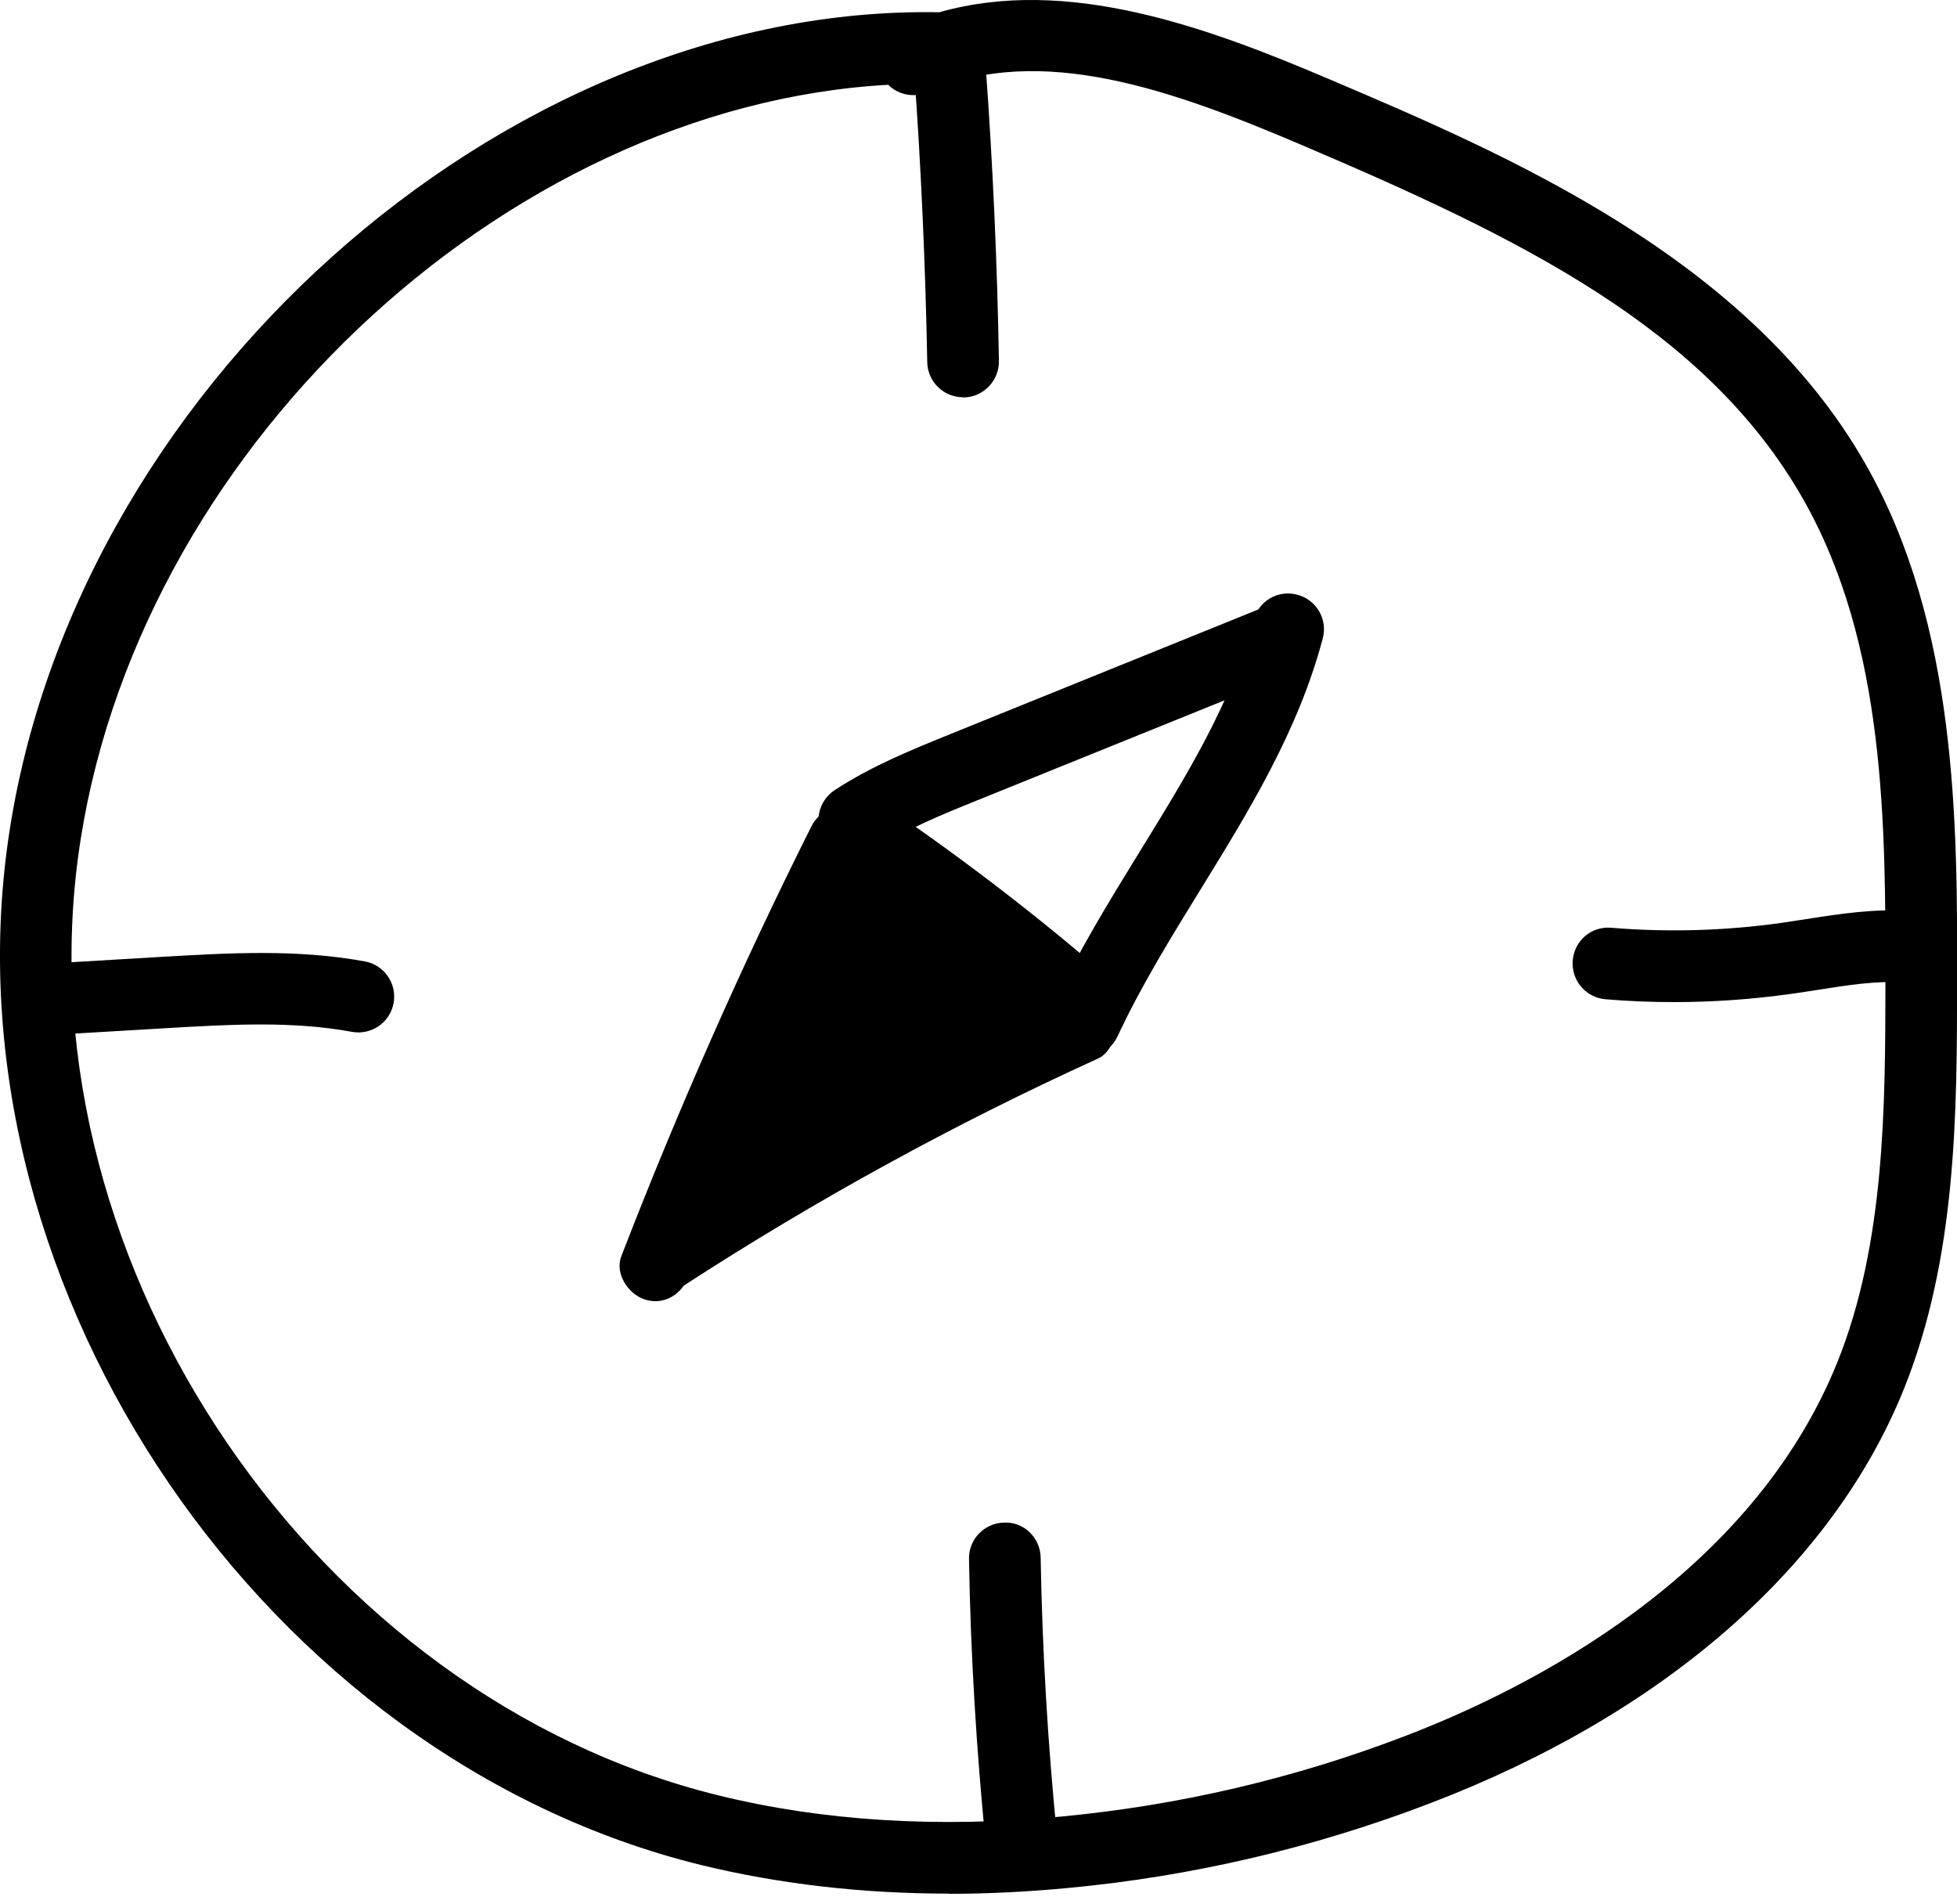 <svg xmlns="http://www.w3.org/2000/svg" xmlns:xlink="http://www.w3.org/1999/xlink" viewBox="0 0 42 40.865"><path d="M 20.369 40.635 C 18.496 40.635 16.712 40.427 15.042 40.02 C 5.705 37.724 -1.114 27.732 0.151 18.205 C 1.444 8.459 10.774 0.09 20.158 0.263 C 22.911 -0.518 25.907 0.582 28.541 1.705 C 32.326 3.315 37.51 5.526 40.033 9.951 C 42.017 13.43 42.01 17.698 42.002 21.127 C 41.998 23.872 41.994 26.986 40.864 29.797 C 39.333 33.607 35.726 36.767 30.711 38.689 C 28.207 39.65 25.584 40.266 22.911 40.515 C 22.046 40.596 21.196 40.639 20.365 40.639 Z M 19.054 1.82 C 10.785 2.285 2.824 9.759 1.674 18.405 C 0.509 27.194 6.797 36.406 15.408 38.524 C 17.65 39.078 20.127 39.231 22.769 38.982 C 25.299 38.743 27.788 38.163 30.161 37.251 C 32.83 36.229 37.587 33.822 39.437 29.22 C 40.456 26.683 40.46 23.726 40.464 21.12 C 40.468 17.706 40.475 13.83 38.695 10.705 C 36.602 7.029 32.583 5.092 27.938 3.112 C 25.203 1.947 22.33 0.901 19.915 1.974 C 19.615 2.108 19.273 2.035 19.054 1.812 Z" fill="rgb(0,0,0)"></path><path d="M 20.669 8.525 C 20.25 8.525 19.907 8.19 19.9 7.771 C 19.861 5.699 19.769 3.596 19.619 1.532 C 19.588 1.109 19.907 0.74 20.33 0.709 C 20.757 0.682 21.123 0.997 21.154 1.42 C 21.307 3.515 21.403 5.645 21.438 7.744 C 21.446 8.167 21.107 8.521 20.684 8.529 L 20.669 8.529 Z" fill="rgb(0,0,0)"></path><path d="M 21.923 40.269 C 21.534 40.269 21.2 39.973 21.157 39.577 C 20.954 37.547 20.83 35.487 20.796 33.453 C 20.788 33.03 21.127 32.68 21.554 32.673 C 21.977 32.653 22.33 33.003 22.334 33.43 C 22.369 35.421 22.488 37.44 22.688 39.428 C 22.73 39.85 22.423 40.227 22 40.269 C 21.973 40.269 21.946 40.269 21.923 40.269 Z" fill="rgb(0,0,0)"></path><path d="M 1.524 22.185 C 1.12 22.185 0.782 21.869 0.759 21.462 C 0.732 21.039 1.059 20.674 1.482 20.651 L 3.501 20.531 C 4.912 20.451 6.37 20.362 7.831 20.631 C 8.251 20.708 8.524 21.112 8.447 21.527 C 8.37 21.942 7.97 22.219 7.551 22.142 C 6.27 21.904 4.909 21.985 3.589 22.062 L 1.574 22.181 C 1.574 22.181 1.543 22.181 1.528 22.181 Z" fill="rgb(0,0,0)"></path><path d="M 35.933 21.504 C 35.441 21.504 34.949 21.485 34.456 21.443 C 34.033 21.408 33.718 21.035 33.753 20.612 C 33.787 20.189 34.149 19.87 34.583 19.909 C 35.795 20.009 37.018 19.974 38.222 19.805 C 38.402 19.778 38.579 19.751 38.76 19.724 C 39.468 19.613 40.202 19.497 40.967 19.547 C 41.391 19.574 41.714 19.939 41.687 20.362 C 41.66 20.785 41.287 21.108 40.871 21.081 C 40.271 21.043 39.656 21.139 39.002 21.243 C 38.814 21.273 38.629 21.3 38.441 21.327 C 37.614 21.443 36.775 21.504 35.937 21.504 Z" fill="rgb(0,0,0)"></path><path d="M 23.407 22.431 C 23.226 22.431 23.05 22.369 22.903 22.242 C 21.396 20.931 19.8 19.697 18.15 18.575 C 17.8 18.336 17.708 17.856 17.946 17.506 C 18.185 17.156 18.665 17.064 19.015 17.302 C 20.711 18.459 22.361 19.728 23.911 21.081 C 24.23 21.362 24.265 21.846 23.984 22.165 C 23.83 22.338 23.619 22.431 23.403 22.431 Z" fill="rgb(0,0,0)"></path><path d="M 18.335 18.371 C 18.085 18.371 17.838 18.248 17.688 18.021 C 17.458 17.667 17.558 17.19 17.912 16.956 C 18.711 16.433 19.573 16.087 20.404 15.749 L 27.115 13.034 C 27.511 12.877 27.957 13.065 28.115 13.457 C 28.272 13.85 28.084 14.299 27.692 14.457 L 20.981 17.171 C 20.215 17.479 19.427 17.802 18.754 18.24 C 18.623 18.325 18.477 18.367 18.335 18.367 Z" fill="rgb(0,0,0)"></path><path d="M 23.288 22.688 C 23.18 22.688 23.069 22.665 22.965 22.615 C 22.58 22.434 22.411 21.981 22.592 21.593 C 23.13 20.435 23.803 19.343 24.453 18.286 C 25.472 16.633 26.438 15.068 26.903 13.307 C 27.011 12.896 27.43 12.65 27.842 12.762 C 28.253 12.869 28.499 13.292 28.388 13.7 C 27.865 15.683 26.795 17.417 25.761 19.094 C 25.134 20.112 24.484 21.166 23.984 22.238 C 23.853 22.519 23.576 22.684 23.288 22.684 Z" fill="rgb(0,0,0)"></path><path d="M 23.83 21.669 C 23.603 21.285 23.165 21.223 22.788 21.396 C 22.757 21.412 22.726 21.427 22.692 21.443 C 22.634 21.316 22.534 21.204 22.388 21.12 C 21.227 20.447 19.977 19.747 19.215 18.601 C 19.108 18.436 18.95 18.336 18.784 18.286 C 18.919 17.517 17.808 16.944 17.408 17.744 C 15.904 20.747 14.546 23.822 13.335 26.956 C 13.185 27.34 13.5 27.794 13.866 27.894 C 14.204 27.986 14.496 27.84 14.677 27.586 C 17.512 25.748 20.481 24.118 23.557 22.719 C 23.93 22.55 24.023 22.004 23.83 21.677 Z" fill="rgb(0,0,0)"></path></svg>